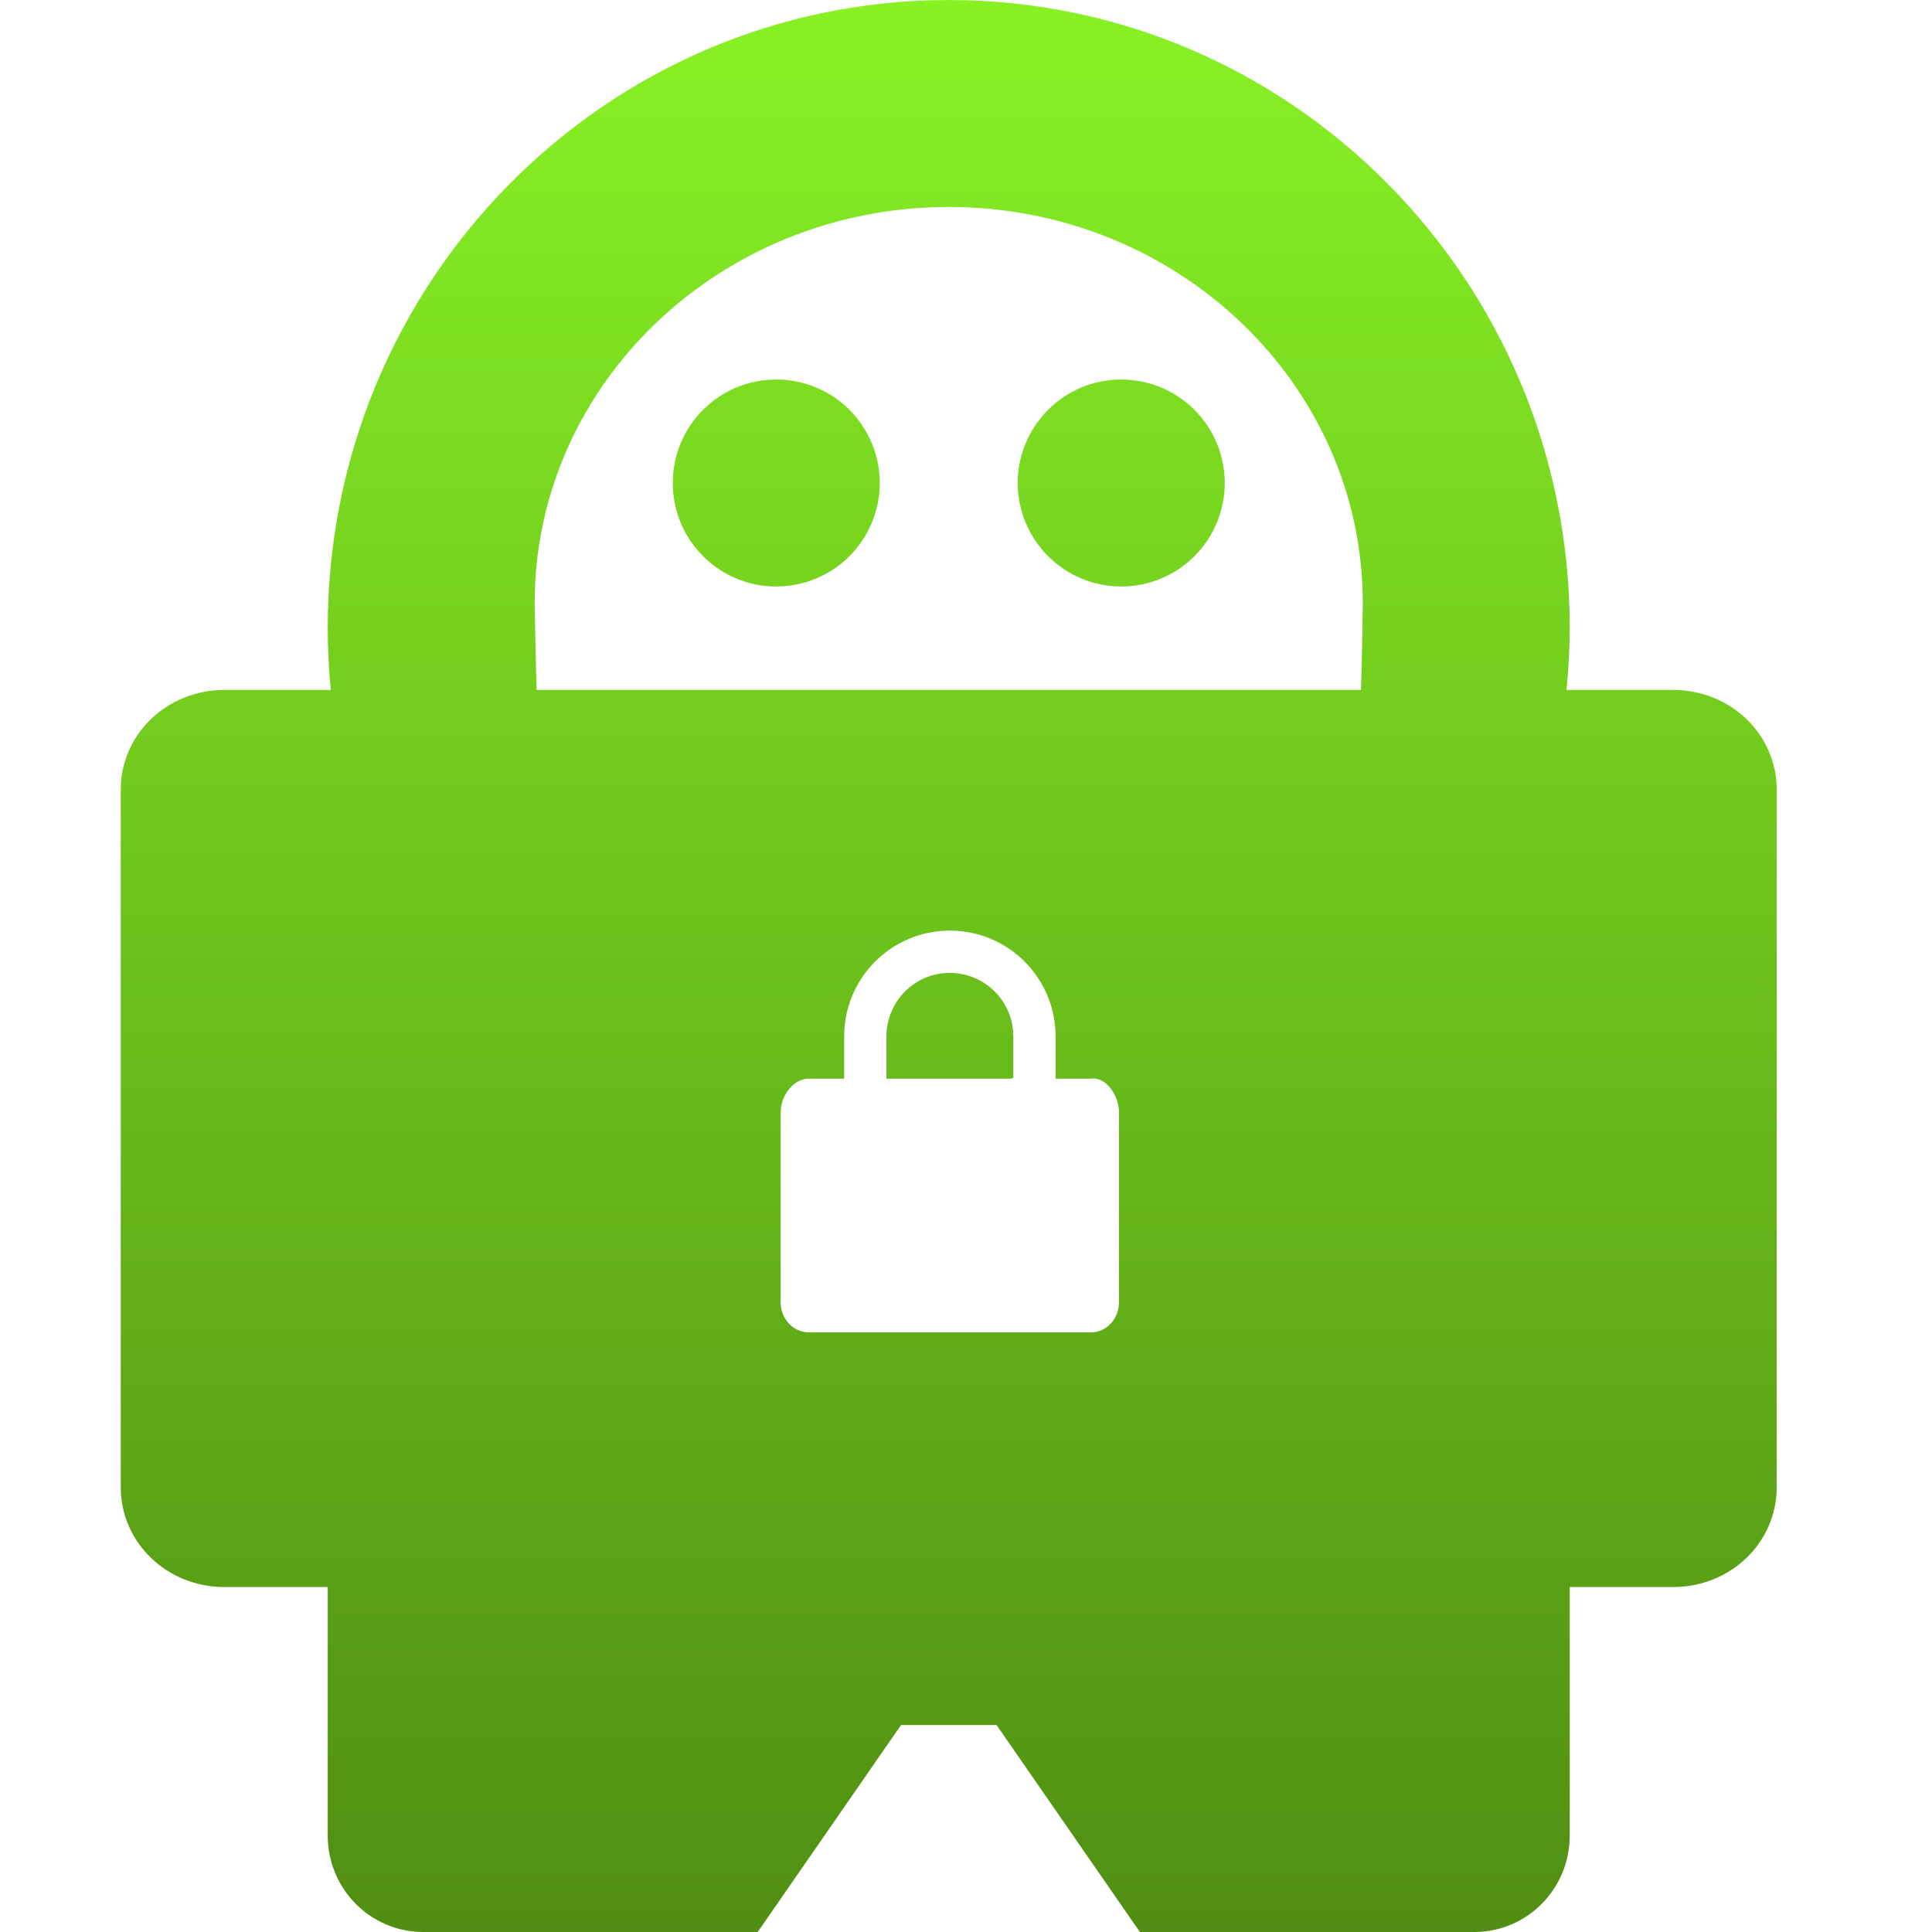 <svg xmlns="http://www.w3.org/2000/svg" width="16" height="16" version="1.1">
 <defs>
   <style id="current-color-scheme" type="text/css">
   .ColorScheme-Text { color: #e9ecf2; } .ColorScheme-Highlight { color:#5294e2; }
  </style>
  <linearGradient id="arrongin" x1="0%" x2="0%" y1="0%" y2="100%">
   <stop offset="0%" style="stop-color:#dd9b44; stop-opacity:1"/>
   <stop offset="100%" style="stop-color:#ad6c16; stop-opacity:1"/>
  </linearGradient>
  <linearGradient id="aurora" x1="0%" x2="0%" y1="0%" y2="100%">
   <stop offset="0%" style="stop-color:#09D4DF; stop-opacity:1"/>
   <stop offset="100%" style="stop-color:#9269F4; stop-opacity:1"/>
  </linearGradient>
  <linearGradient id="cyberneon" x1="0%" x2="0%" y1="0%" y2="100%">
    <stop offset="0" style="stop-color:#0abdc6; stop-opacity:1"/>
    <stop offset="1" style="stop-color:#ea00d9; stop-opacity:1"/>
  </linearGradient>
  <linearGradient id="fitdance" x1="0%" x2="0%" y1="0%" y2="100%">
   <stop offset="0%" style="stop-color:#1AD6AB; stop-opacity:1"/>
   <stop offset="100%" style="stop-color:#329DB6; stop-opacity:1"/>
  </linearGradient>
  <linearGradient id="oomox" x1="0%" x2="0%" y1="0%" y2="100%">
   <stop offset="0%" style="stop-color:#88f224; stop-opacity:1"/>
   <stop offset="100%" style="stop-color:#508e13; stop-opacity:1"/>
  </linearGradient>
  <linearGradient id="rainblue" x1="0%" x2="0%" y1="0%" y2="100%">
   <stop offset="0%" style="stop-color:#00F260; stop-opacity:1"/>
   <stop offset="100%" style="stop-color:#0575E6; stop-opacity:1"/>
  </linearGradient>
  <linearGradient id="sunrise" x1="0%" x2="0%" y1="0%" y2="100%">
   <stop offset="0%" style="stop-color: #FF8501; stop-opacity:1"/>
   <stop offset="100%" style="stop-color: #FFCB01; stop-opacity:1"/>
  </linearGradient>
  <linearGradient id="telinkrin" x1="0%" x2="0%" y1="0%" y2="100%">
   <stop offset="0%" style="stop-color: #b2ced6; stop-opacity:1"/>
   <stop offset="100%" style="stop-color: #6da5b7; stop-opacity:1"/>
  </linearGradient>
  <linearGradient id="60spsycho" x1="0%" x2="0%" y1="0%" y2="100%">
   <stop offset="0%" style="stop-color: #df5940; stop-opacity:1"/>
   <stop offset="25%" style="stop-color: #d8d15f; stop-opacity:1"/>
   <stop offset="50%" style="stop-color: #e9882a; stop-opacity:1"/>
   <stop offset="100%" style="stop-color: #279362; stop-opacity:1"/>
  </linearGradient>
  <linearGradient id="90ssummer" x1="0%" x2="0%" y1="0%" y2="100%">
   <stop offset="0%" style="stop-color: #f618c7; stop-opacity:1"/>
   <stop offset="20%" style="stop-color: #94ffab; stop-opacity:1"/>
   <stop offset="50%" style="stop-color: #fbfd54; stop-opacity:1"/>
   <stop offset="100%" style="stop-color: #0f83ae; stop-opacity:1"/>
  </linearGradient>
 </defs>
 <path fill="url(#oomox)" class="ColorScheme-Text" d="M 7.857 0 C 5.017 0 2.714 2.328 2.714 5.2 C 2.714 5.372 2.723 5.543 2.74 5.714 L 2.714 5.714 L 1.857 5.714 C 1.382 5.714 1 6.082 1 6.54 L 1 12.317 C 1 12.775 1.382 13.143 1.857 13.143 L 2.714 13.143 L 2.714 15.2 C 2.714 15.643 3.067 16 3.506 16 L 6.275 16 L 7.462 14.286 L 8.253 14.286 L 9.44 16 L 12.209 16 C 12.647 16 13 15.643 13 15.2 L 13 13.143 L 13.857 13.143 C 14.332 13.143 14.714 12.775 14.714 12.317 L 14.714 6.54 C 14.714 6.082 14.332 5.714 13.857 5.714 L 13 5.714 L 12.973 5.714 C 12.99 5.543 12.999 5.372 13 5.2 C 13 2.328 10.697 0 7.857 0 L 7.857 0 Z M 7.857 1.714 C 9.751 1.714 11.286 3.183 11.286 4.994 C 11.285 5.085 11.28 5.441 11.271 5.714 L 4.444 5.714 C 4.435 5.441 4.43 5.085 4.428 4.994 C 4.428 3.183 5.964 1.714 7.857 1.714 L 7.857 1.714 Z M 6.428 3.143 C 5.955 3.143 5.571 3.527 5.572 4 C 5.571 4.473 5.955 4.857 6.428 4.857 C 6.656 4.857 6.874 4.767 7.035 4.606 C 7.195 4.445 7.286 4.227 7.286 4 C 7.286 3.773 7.195 3.555 7.035 3.394 C 6.874 3.233 6.656 3.143 6.428 3.143 L 6.428 3.143 Z M 9.286 3.143 C 9.058 3.143 8.84 3.233 8.68 3.394 C 8.519 3.555 8.428 3.773 8.428 4 C 8.428 4.227 8.519 4.445 8.68 4.606 C 8.84 4.767 9.058 4.857 9.286 4.857 C 9.513 4.857 9.731 4.767 9.892 4.606 C 10.053 4.445 10.143 4.227 10.143 4 C 10.143 3.773 10.053 3.555 9.892 3.394 C 9.731 3.233 9.513 3.143 9.286 3.143 L 9.286 3.143 Z M 7.866 7.707 C 8.35 7.707 8.742 8.099 8.742 8.583 L 8.742 8.933 L 9.034 8.933 C 9.146 8.918 9.241 9.038 9.262 9.16 C 9.266 9.178 9.267 9.196 9.267 9.213 L 9.267 10.196 L 9.267 10.784 C 9.267 10.923 9.163 11.034 9.034 11.034 L 6.699 11.034 C 6.57 11.034 6.465 10.923 6.465 10.784 L 6.465 10.205 L 6.465 9.213 C 6.465 9.074 6.57 8.933 6.699 8.933 L 6.991 8.933 L 6.991 8.583 C 6.991 8.099 7.383 7.707 7.866 7.707 L 7.866 7.707 Z M 7.866 8.057 C 7.594 8.057 7.371 8.264 7.344 8.529 C 7.342 8.547 7.341 8.565 7.341 8.583 L 7.341 8.933 L 8.376 8.933 C 8.377 8.932 8.392 8.926 8.392 8.926 L 8.392 8.583 C 8.392 8.293 8.156 8.057 7.866 8.057 L 7.866 8.057 Z"/>
</svg>
